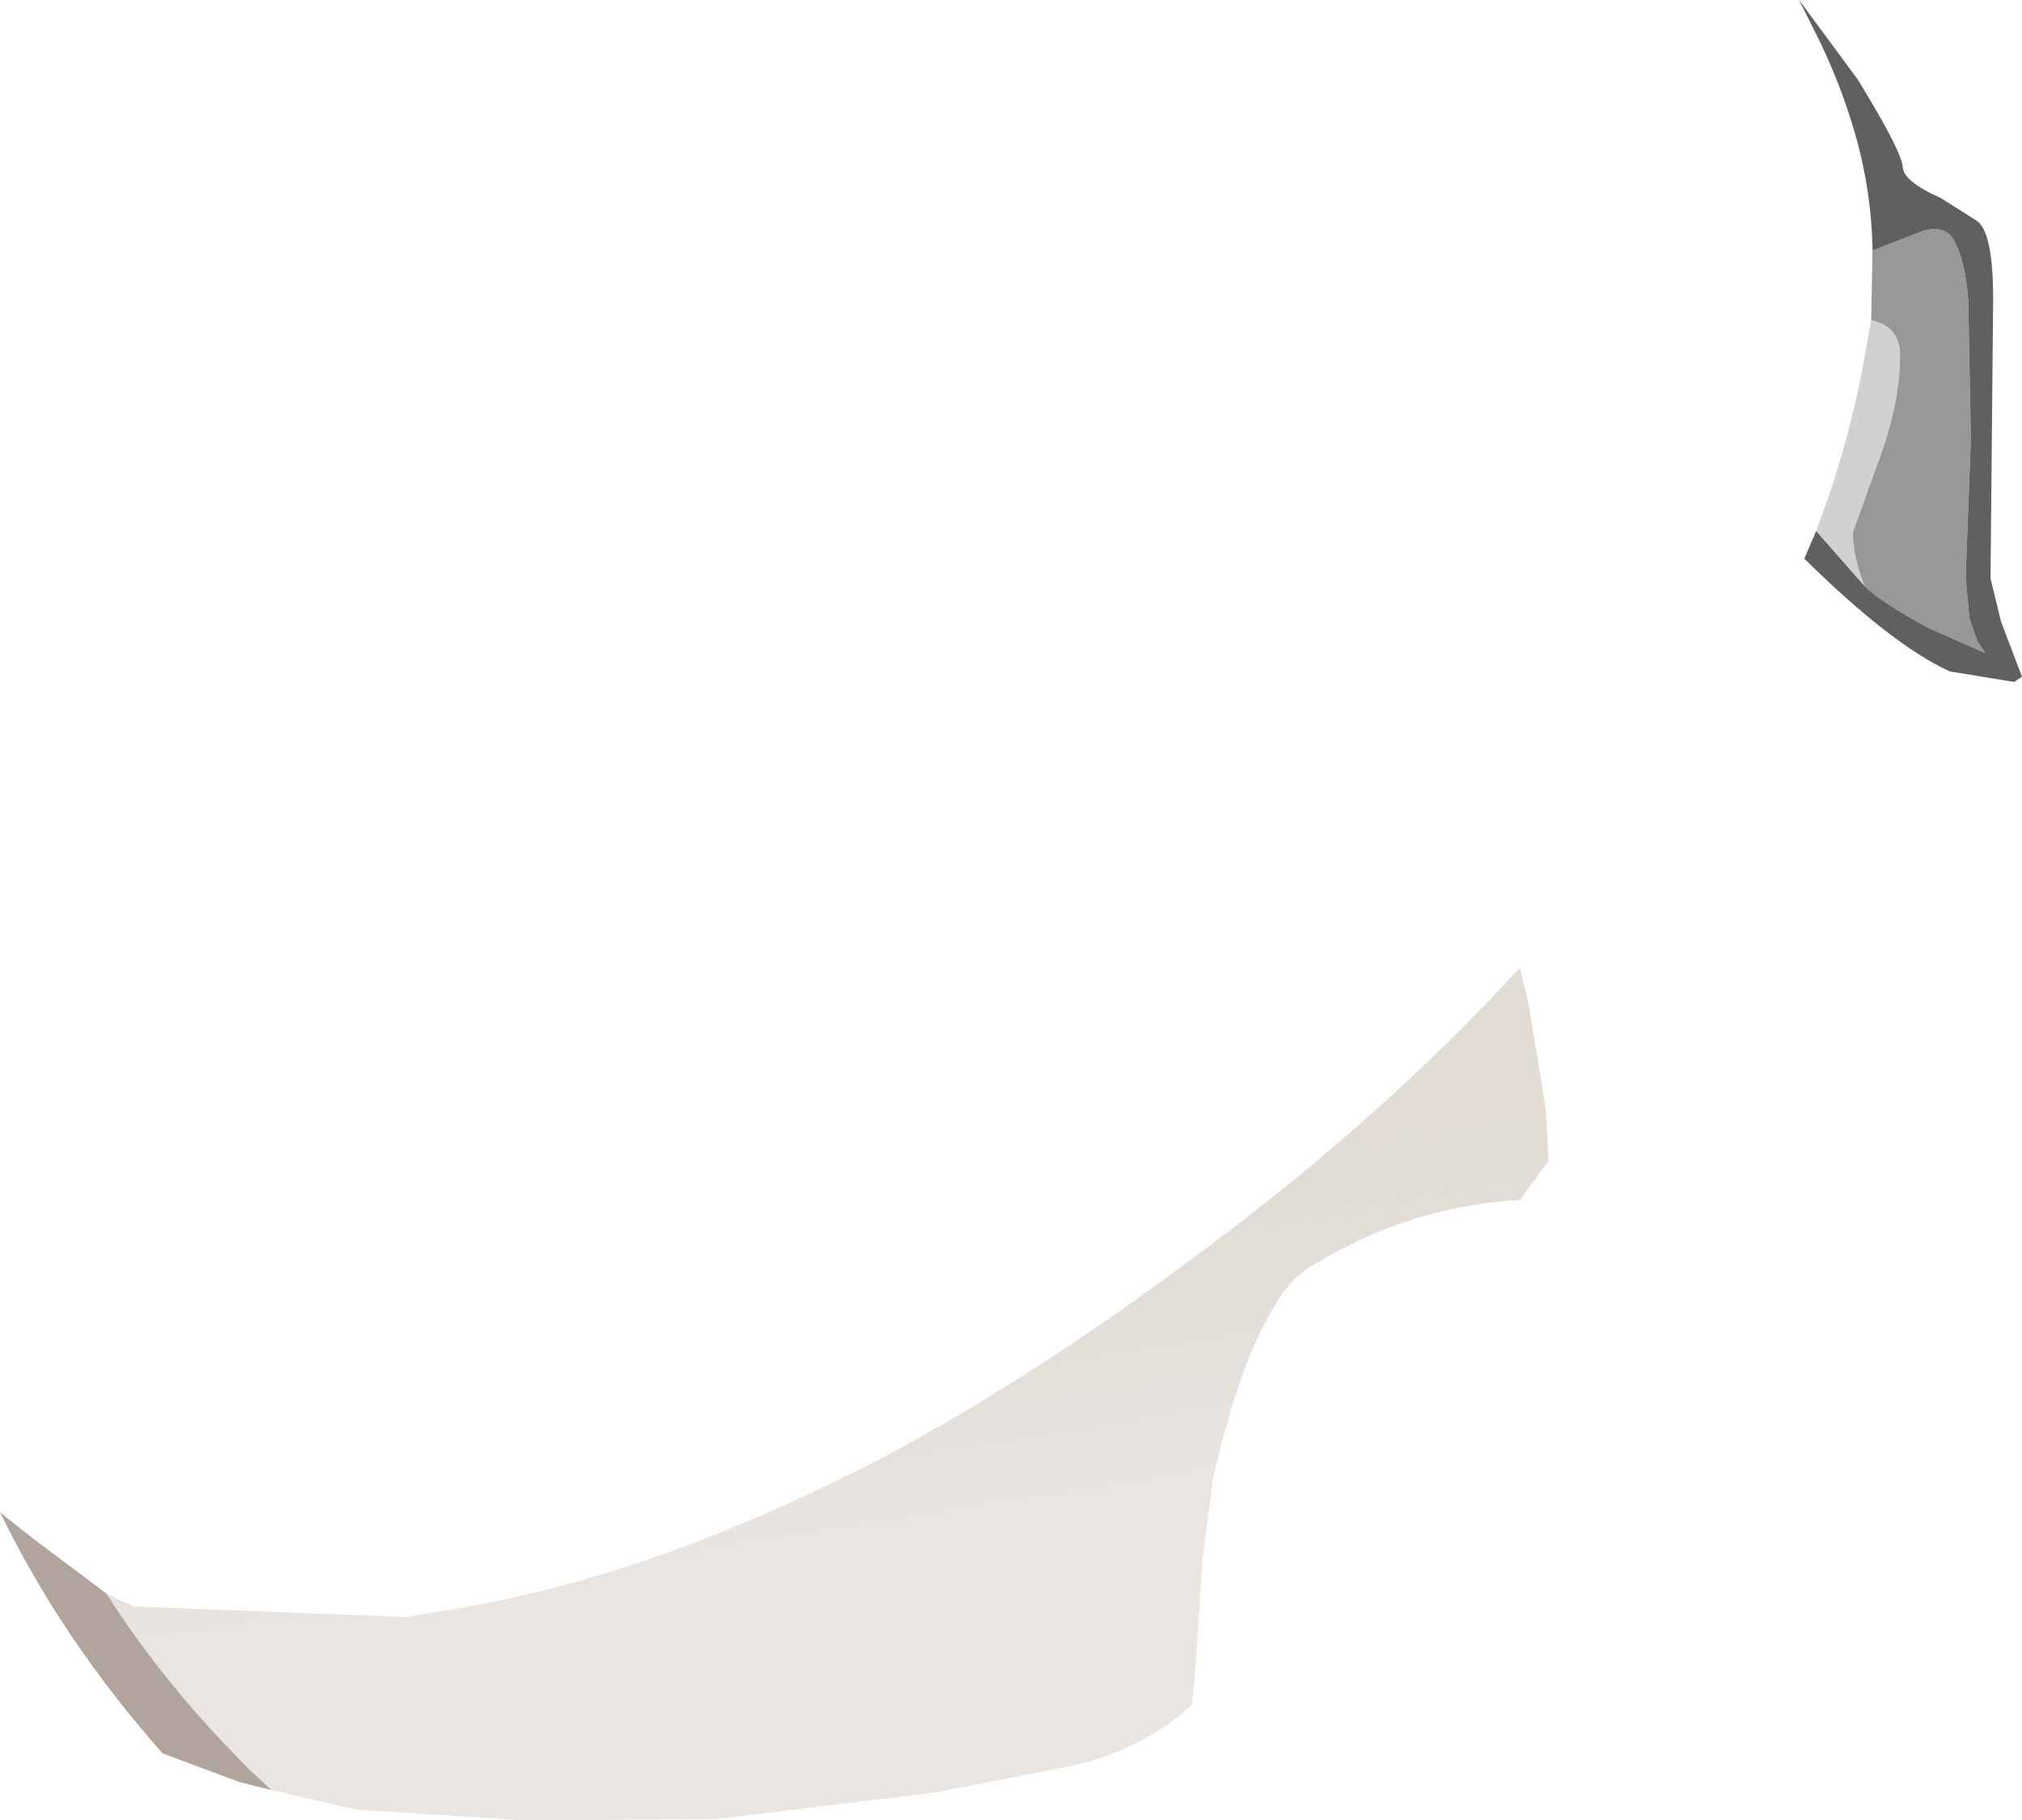 <?xml version="1.0" encoding="UTF-8" standalone="no"?>
<svg xmlns:ffdec="https://www.free-decompiler.com/flash" xmlns:xlink="http://www.w3.org/1999/xlink" ffdec:objectType="shape" height="69.4px" width="77.1px" xmlns="http://www.w3.org/2000/svg">
  <g transform="matrix(1.0, 0.0, 0.0, 1.0, 27.1, 41.0)">
    <path d="M42.15 -20.75 L42.4 -21.45 42.55 -21.85 Q43.4 -24.3 43.9 -26.85 L44.25 -28.8 44.55 -28.7 Q45.35 -28.4 45.35 -27.45 45.35 -25.55 44.45 -23.2 L43.55 -20.7 Q43.55 -19.8 44.0 -18.65 L42.15 -20.75" fill="#d1d1d1" fill-rule="evenodd" stroke="none"/>
    <path d="M44.25 -28.8 L44.3 -31.45 45.85 -32.05 Q47.05 -32.6 47.45 -31.75 47.85 -30.95 47.95 -29.55 L48.05 -24.25 47.85 -19.0 48.0 -17.4 48.3 -16.55 48.6 -16.1 46.45 -17.05 Q44.6 -18.05 44.0 -18.65 43.55 -19.8 43.55 -20.7 L44.45 -23.2 Q45.35 -25.55 45.35 -27.45 45.35 -28.4 44.55 -28.7 L44.25 -28.8" fill="#989898" fill-rule="evenodd" stroke="none"/>
    <path d="M44.3 -31.45 L44.3 -31.55 Q44.25 -33.75 43.65 -35.85 43.05 -37.95 42.05 -39.9 L41.5 -41.0 43.75 -37.95 Q45.4 -35.25 45.45 -34.65 45.45 -34.1 46.9 -33.45 L48.25 -32.6 Q48.9 -32.2 48.9 -29.6 L48.8 -18.95 49.2 -17.3 50.0 -15.2 49.7 -15.0 47.25 -15.4 Q45.05 -16.4 41.7 -19.7 L42.15 -20.75 44.0 -18.65 Q44.6 -18.05 46.45 -17.05 L48.6 -16.1 48.3 -16.55 48.0 -17.4 47.85 -19.0 48.05 -24.25 47.95 -29.55 Q47.85 -30.95 47.45 -31.75 47.05 -32.6 45.85 -32.05 L44.3 -31.45" fill="#606060" fill-rule="evenodd" stroke="none"/>
    <path d="M-23.05 19.75 L-22.1 20.2 -22.05 20.25 -22.0 20.25 -11.6 20.65 -10.4 20.45 Q-3.55 19.4 3.75 15.95 5.25 15.25 6.7 14.5 12.1 11.6 17.8 7.4 25.3 1.95 30.85 -4.1 L31.2 -2.65 31.85 1.35 31.95 3.25 30.85 4.75 Q26.7 5.0 23.2 7.1 22.15 7.65 21.55 8.7 20.8 9.95 20.3 11.35 19.6 13.35 19.15 15.4 L18.75 18.5 18.5 22.35 18.35 24.0 Q16.55 25.65 13.9 26.3 L8.5 27.35 0.25 28.35 -7.15 28.4 -13.5 28.0 -16.75 27.25 -17.5 26.55 Q-20.75 23.35 -23.05 19.75" fill="url(#gradient0)" fill-rule="evenodd" stroke="none"/>
    <path d="M-23.05 19.75 Q-20.75 23.35 -17.5 26.55 L-16.75 27.25 -17.95 26.95 -20.9 25.85 Q-24.75 21.5 -27.1 16.65 L-26.8 16.9 -25.85 17.65 -23.05 19.75" fill="#8e7c71" fill-opacity="0.694" fill-rule="evenodd" stroke="none"/>
  </g>
  <defs>
    <linearGradient gradientTransform="matrix(-0.003, -0.019, 0.038, -0.006, 1.5, 2.75)" gradientUnits="userSpaceOnUse" id="gradient0" spreadMethod="pad" x1="-819.2" x2="819.2">
      <stop offset="0.0" stop-color="#b9a99b" stop-opacity="0.298"/>
      <stop offset="1.0" stop-color="#ebe8e0"/>
    </linearGradient>
  </defs>
</svg>
